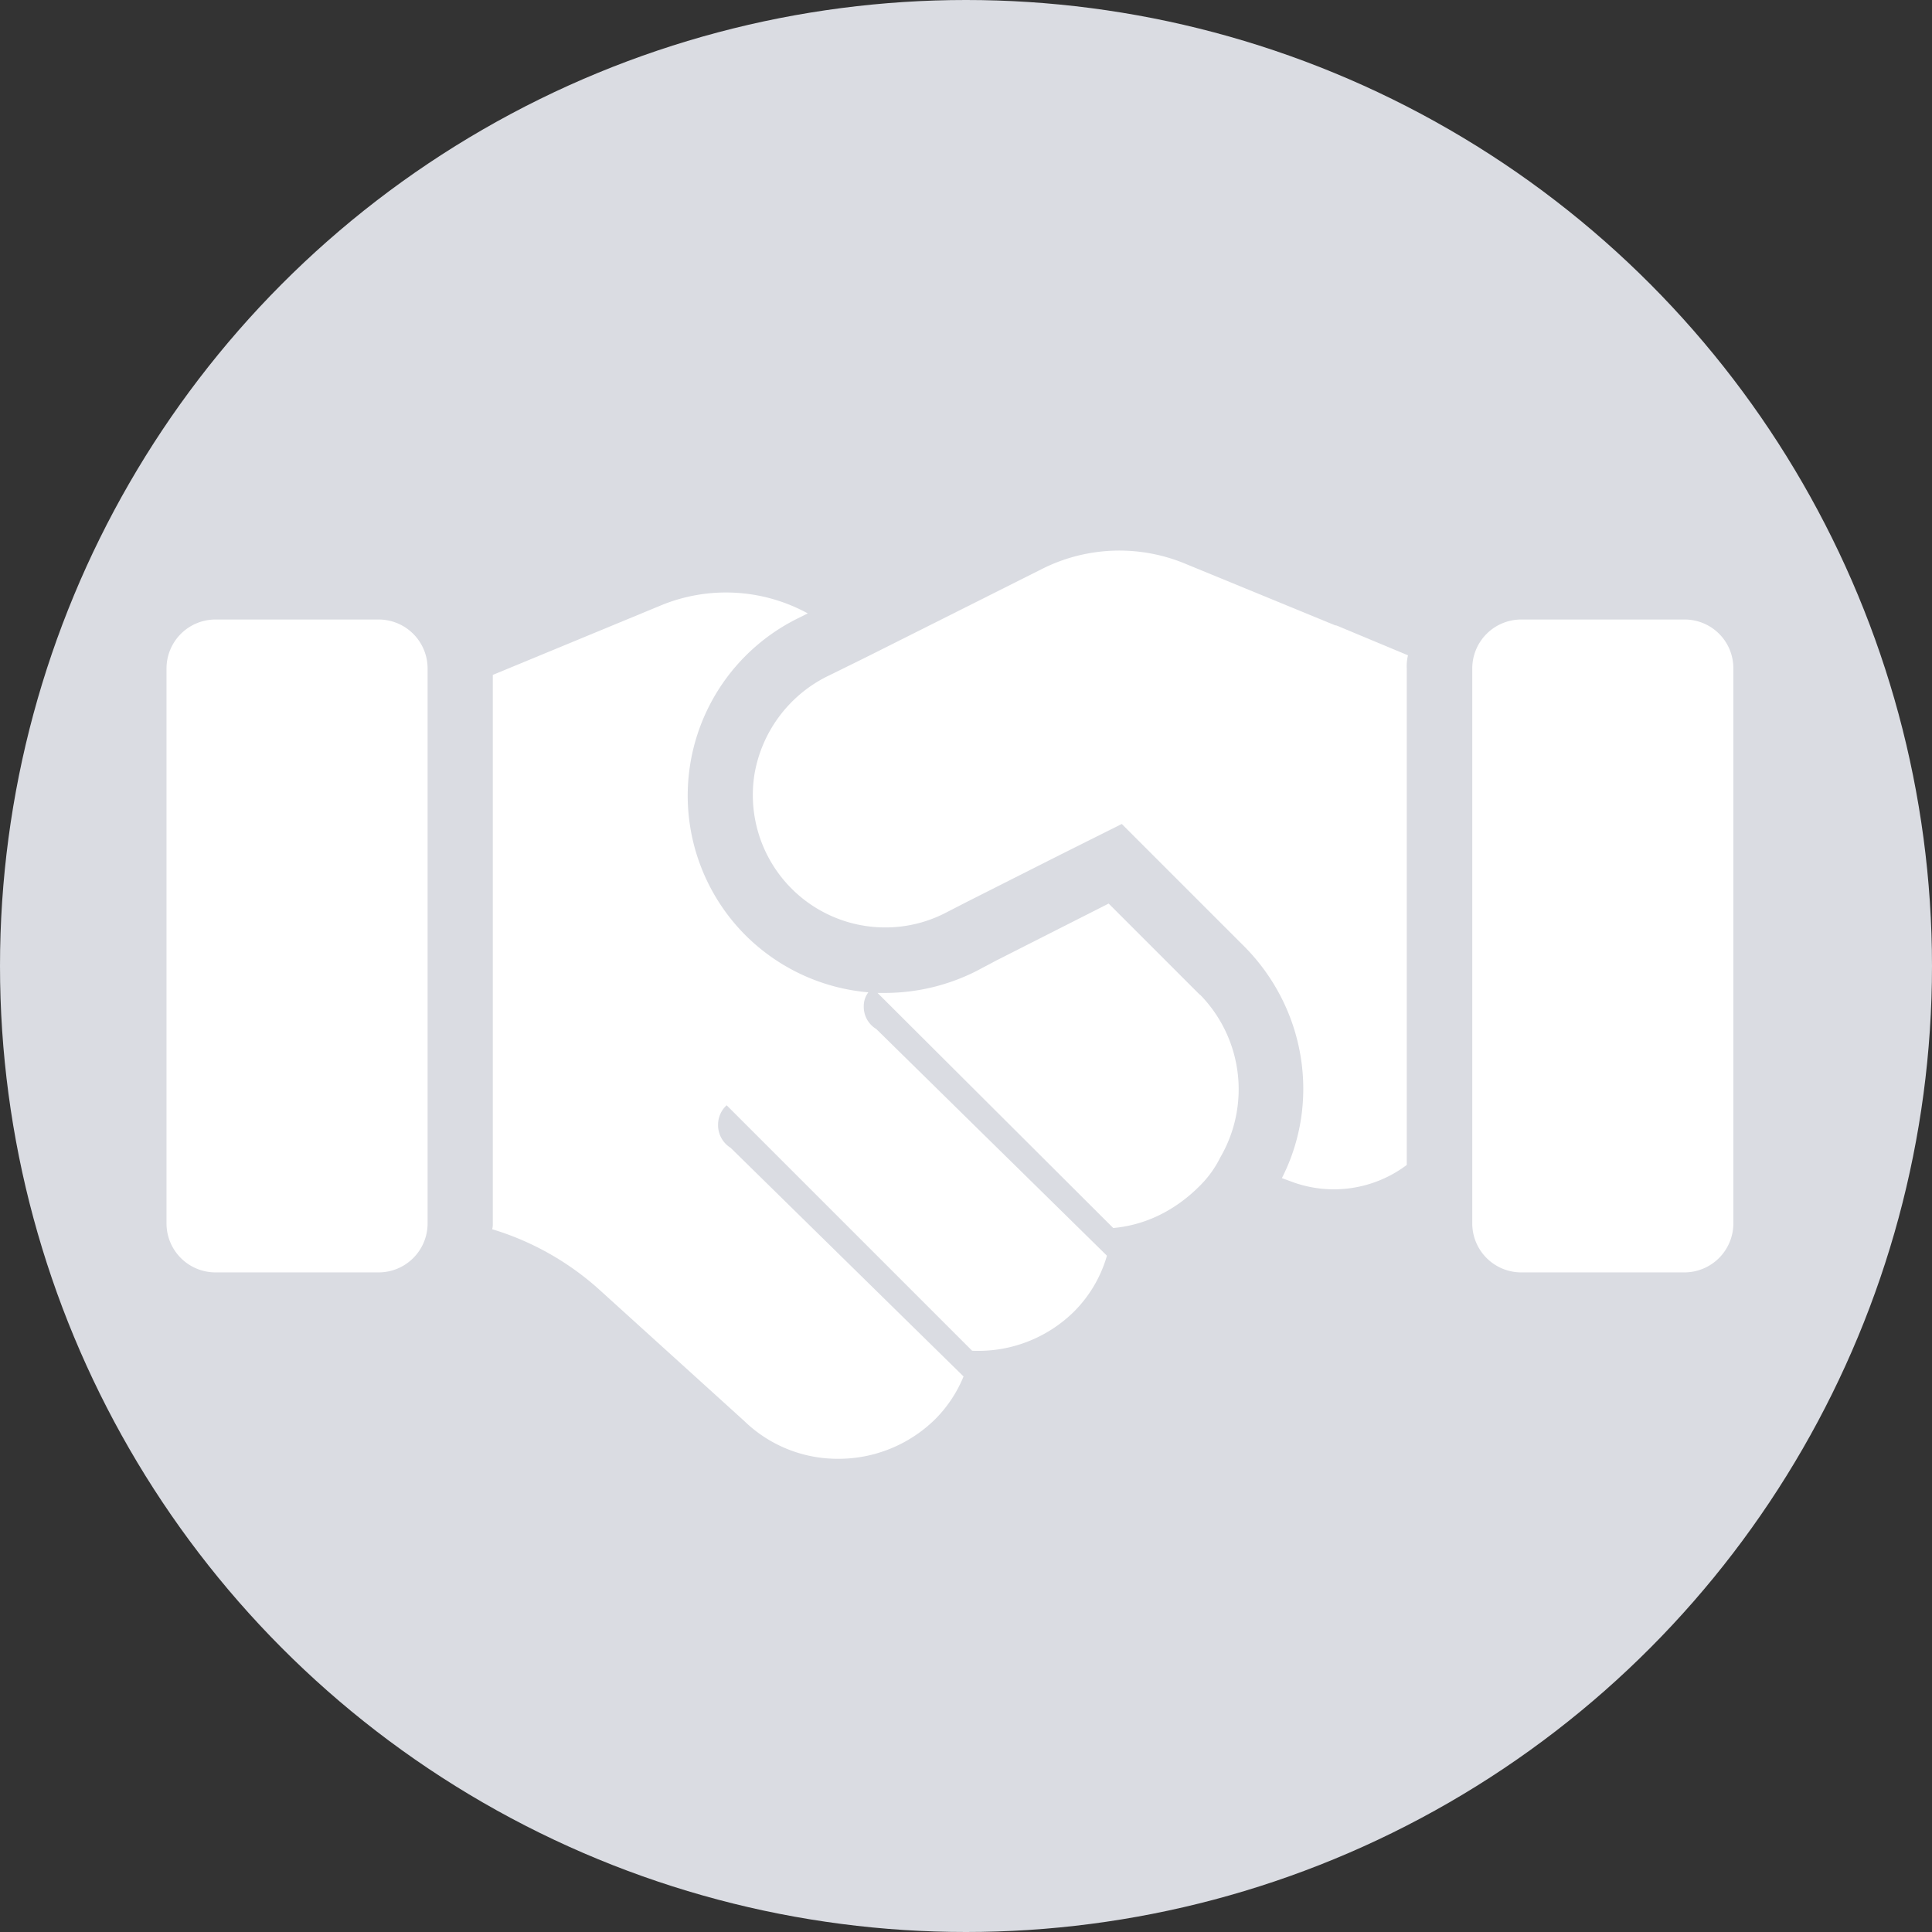 <svg id="bold" xmlns="http://www.w3.org/2000/svg" viewBox="0 0 631.2 631.2"><rect x="0" y="0" width="631.2" height="631.2" fill="#333333" stroke="none"/><circle cx="315.6" cy="315.6" r="315.6" fill="#dadce2"/><path d="M391.9,324.9l-29.7-29.7-36.7,18.6-6.8,3.6a66.27,66.27,0,0,1-29.4,7h-2.6l77,76.8c10.2-.9,20.1-5.5,28.4-13.9a34.59,34.59,0,0,0,6.6-9.2,44.21,44.21,0,0,0-6.6-53.1Z" transform="translate(0 0)" fill="#fff"/><path d="M282.2,328.7a7.36,7.36,0,0,1,1.5-4.5,64.7,64.7,0,0,1-40.1-18.6,64.59,64.59,0,0,1,16.9-103.5l3.4-1.7a55.67,55.67,0,0,0-48-2.6L161,220.5V399.7a6.15,6.15,0,0,1-.2,1.9,91.84,91.84,0,0,1,35.4,20.1l46.9,42.5a43.76,43.76,0,0,0,30.7,12.4,45,45,0,0,0,31.8-13,42.67,42.67,0,0,0,9.2-13.9L238.7,375a8.71,8.71,0,0,1-4.1-7.5,8.58,8.58,0,0,1,2.8-6.4l80.2,80.2a44.57,44.57,0,0,0,33.3-12.8,42.37,42.37,0,0,0,10.7-18.1v-.2l-75.3-74A8.48,8.48,0,0,1,282.2,328.7Z" transform="translate(0 0)" fill="#fff"/><path d="M123.7,202.4H70.4a16,16,0,0,0-16,16V399.7a16,16,0,0,0,16,16h53.3a16,16,0,0,0,16-16V218.4A16,16,0,0,0,123.7,202.4Z" transform="translate(0 0)" fill="#fff"/><path d="M550.4,202.4H497a16,16,0,0,0-16,16V399.7a16,16,0,0,0,16,16h53.3a16,16,0,0,0,16-16V218.4A15.9,15.9,0,0,0,550.4,202.4Z" transform="translate(0 0)" fill="#fff"/><path d="M436.2,204.3l-48.9-20.1a56.14,56.14,0,0,0-46.9,1.7l-58.2,29.2-12.2,6a44,44,0,0,0-23.5,31.8A43.26,43.26,0,0,0,289.2,303a42.84,42.84,0,0,0,19.6-4.7l7-3.6,30.5-15.4,20.2-10.1,40.4,40.4c19.8,20.3,24.5,50.6,11.9,75.3l4.1,1.5a39.59,39.59,0,0,0,36.7-5.8V218.4a15,15,0,0,1,.4-4.3l-23-9.6A2.07,2.07,0,0,0,436.2,204.3Z" transform="translate(0 0)" fill="#fff"/></svg>